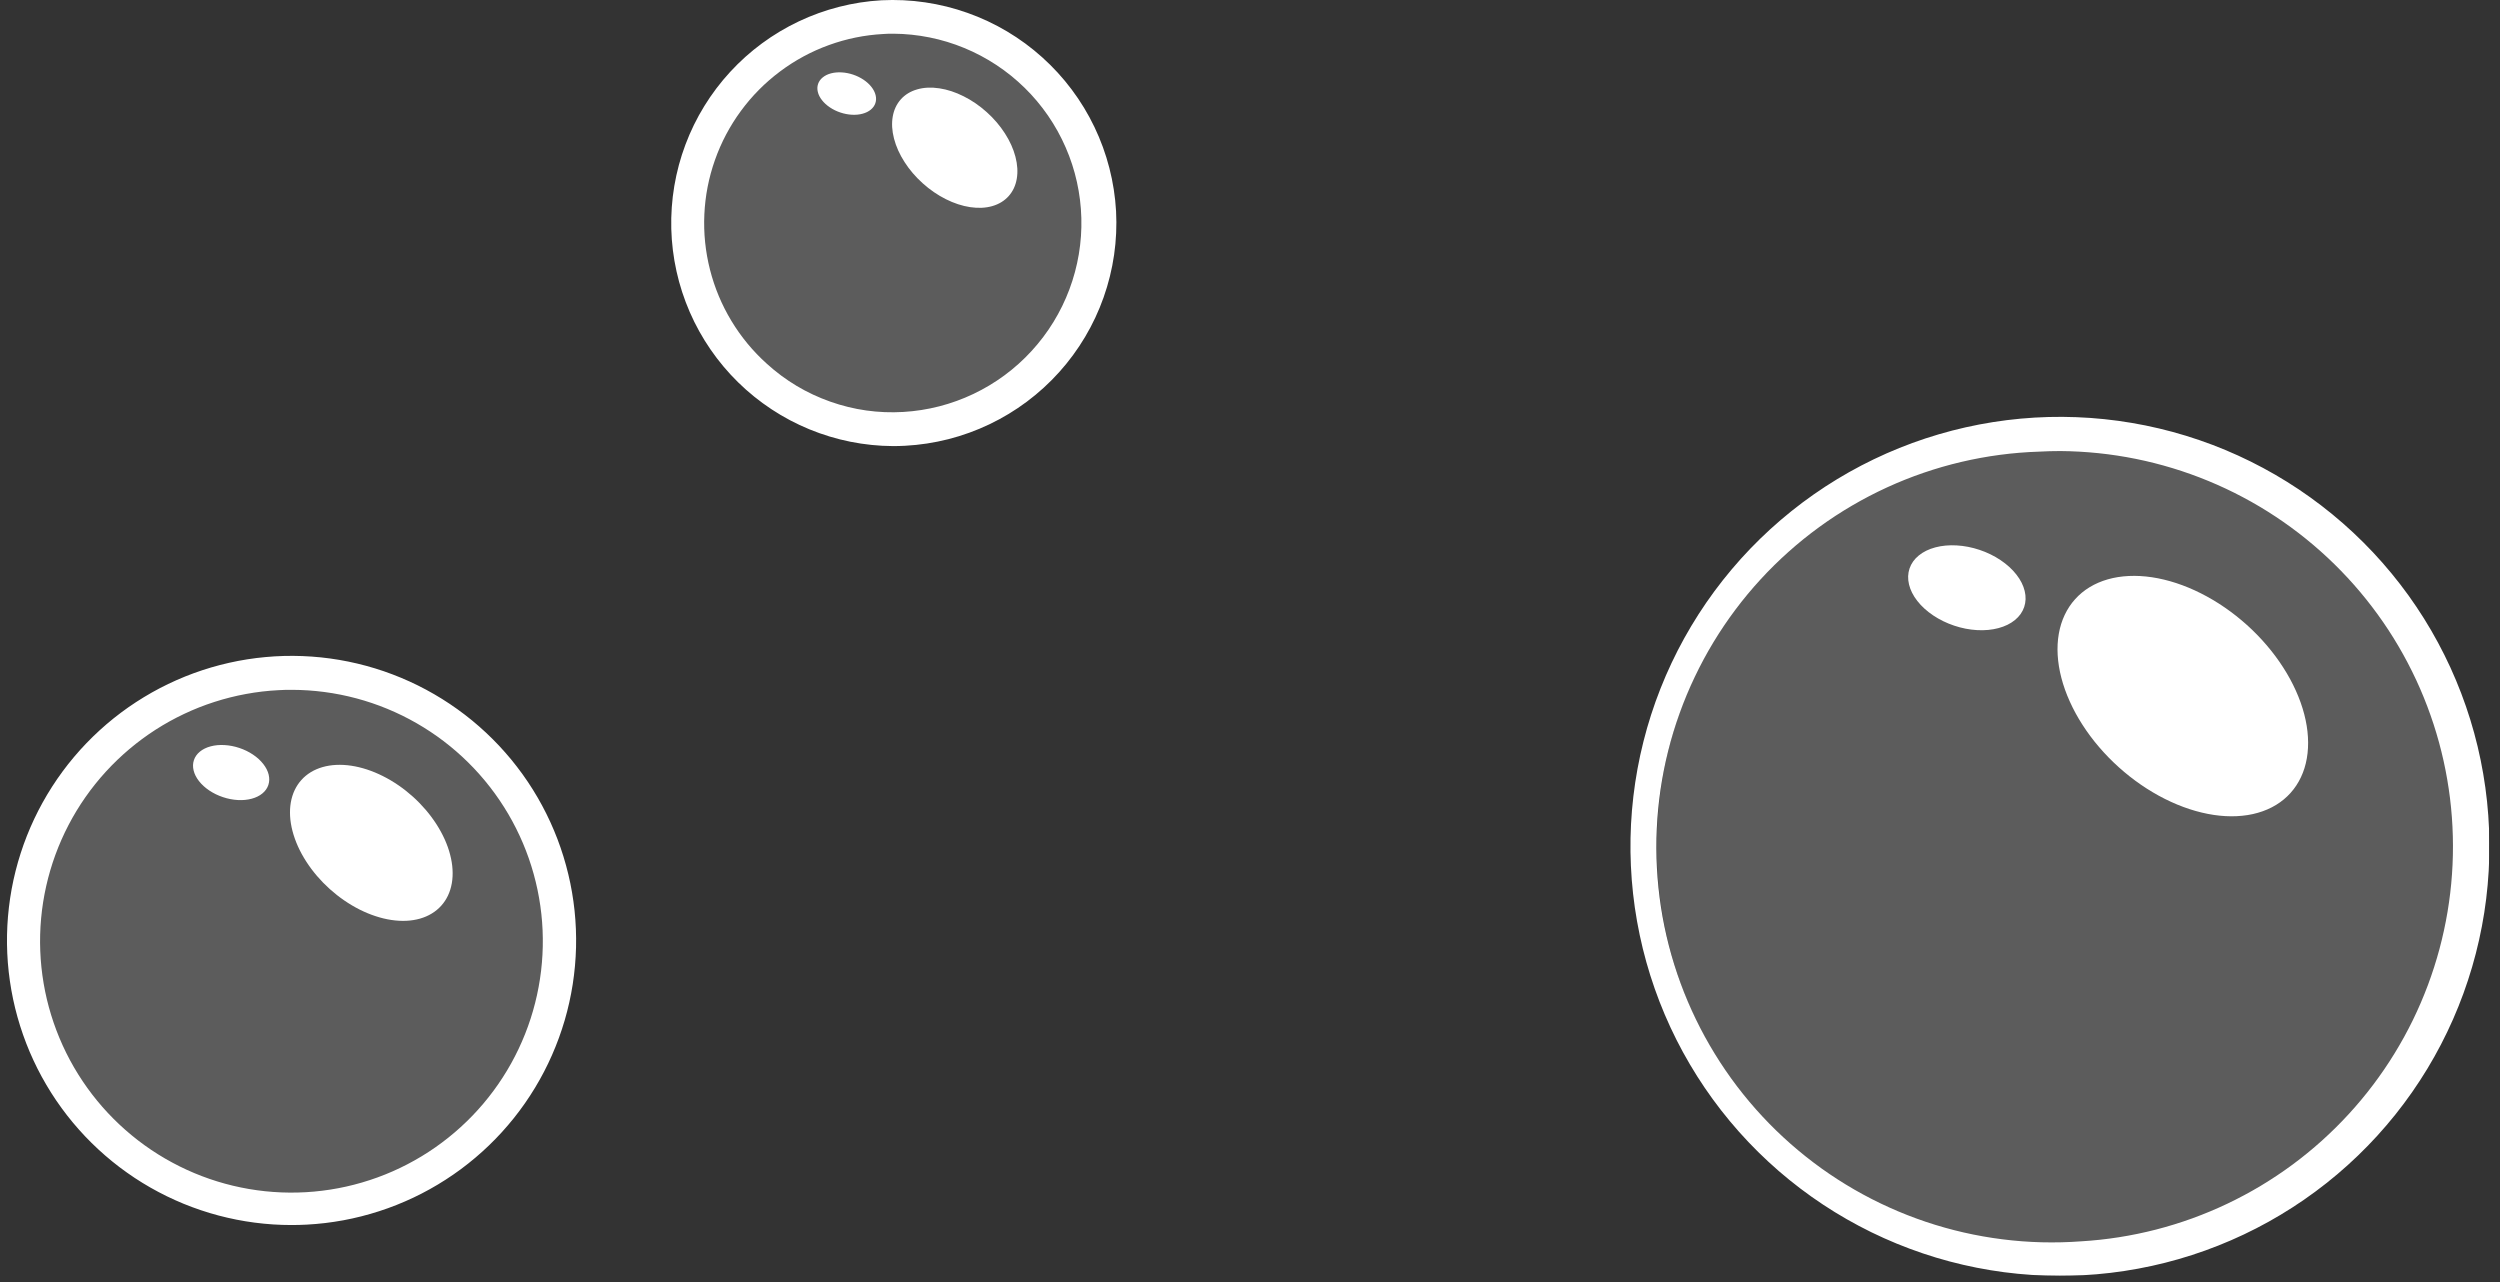 <svg width="154" height="79" viewBox="0 0 154 79" fill="none" xmlns="http://www.w3.org/2000/svg">
<rect x="0" y="0" width="154" height="79" fill="#333333" stroke="none"/>
<g id="3bolhasA" clip-path="url(#clip0_105_6517)">
<g id="Clip path group">
<mask id="mask0_105_6517" style="mask-type:luminance" maskUnits="userSpaceOnUse" x="-99" y="-378" width="1441" height="819">
<g id="clip0_103_8241">
<path id="rect532" d="M1341.63 -377.341H-98.366V440.159H1341.63V-377.341Z" fill="white"/>
</g>
</mask>
<g mask="url(#mask0_105_6517)">
<g id="g528">
<g id="Mask group">
<mask id="mask1_105_6517" style="mask-type:luminance" maskUnits="userSpaceOnUse" x="-99" y="-61" width="456" height="494">
<g id="Group">
<g id="Mask group_2">
<mask id="mask2_105_6517" style="mask-type:luminance" maskUnits="userSpaceOnUse" x="-99" y="-378" width="1441" height="811">
<g id="Group_2">
<path id="path263" fill-rule="evenodd" clip-rule="evenodd" d="M-98.366 -377.341H1341.63V432.659H-98.366V-377.341Z" fill="white"/>
</g>
</mask>
<g mask="url(#mask2_105_6517)">
<g id="g264">
<path id="path264" fill-rule="evenodd" clip-rule="evenodd" d="M-98.606 -60.982H356.487V432.899H-98.606V-60.982Z" fill="white"/>
</g>
</g>
</g>
</g>
</mask>
<g mask="url(#mask1_105_6517)">
<g id="g266">
<path id="path265" d="M55.01 27.479C54.126 27.474 53.25 27.385 52.384 27.211C51.517 27.037 50.675 26.781 49.857 26.445C49.04 26.108 48.262 25.697 47.524 25.21C46.786 24.723 46.101 24.17 45.47 23.552C44.839 22.933 44.272 22.259 43.771 21.531C43.27 20.803 42.842 20.034 42.489 19.223C42.137 18.412 41.864 17.576 41.673 16.712C41.482 15.849 41.374 14.976 41.351 14.092C41.329 13.208 41.391 12.33 41.537 11.459C41.684 10.587 41.912 9.737 42.223 8.909C42.533 8.081 42.92 7.291 43.383 6.538C43.846 5.785 44.377 5.083 44.976 4.432C45.574 3.782 46.229 3.194 46.941 2.67C47.653 2.146 48.409 1.695 49.208 1.316C50.007 0.938 50.834 0.639 51.691 0.421C52.548 0.202 53.417 0.067 54.3 0.017C55.2 -0.028 56.096 0.014 56.988 0.145C57.88 0.276 58.751 0.492 59.6 0.794C60.45 1.095 61.262 1.476 62.037 1.937C62.811 2.398 63.534 2.93 64.204 3.533C64.875 4.136 65.48 4.798 66.02 5.52C66.561 6.241 67.026 7.008 67.416 7.821C67.806 8.634 68.113 9.477 68.337 10.35C68.562 11.223 68.699 12.11 68.75 13.01C68.797 13.911 68.757 14.808 68.628 15.701C68.499 16.593 68.284 17.465 67.983 18.316C67.683 19.166 67.302 19.979 66.841 20.755C66.38 21.531 65.848 22.254 65.245 22.925C64.642 23.595 63.979 24.201 63.257 24.741C62.534 25.281 61.766 25.746 60.952 26.135C60.138 26.524 59.294 26.83 58.42 27.053C57.546 27.275 56.658 27.411 55.757 27.459C55.507 27.473 55.258 27.479 55.01 27.479ZM55.035 2.076C54.827 2.076 54.618 2.076 54.41 2.095C53.259 2.157 52.142 2.384 51.059 2.777C49.976 3.17 48.973 3.712 48.05 4.403C47.127 5.093 46.325 5.903 45.642 6.831C44.959 7.76 44.426 8.768 44.042 9.854C43.658 10.941 43.44 12.06 43.388 13.211C43.336 14.363 43.452 15.497 43.736 16.614C44.02 17.731 44.46 18.782 45.056 19.769C45.652 20.755 46.379 21.634 47.235 22.405C48.38 23.446 49.682 24.224 51.141 24.74C52.6 25.255 54.102 25.467 55.647 25.376C56.395 25.332 57.132 25.216 57.858 25.03C58.584 24.843 59.285 24.589 59.962 24.267C60.638 23.946 61.278 23.562 61.881 23.117C62.484 22.672 63.039 22.173 63.545 21.621C64.052 21.069 64.501 20.474 64.893 19.835C65.285 19.196 65.613 18.526 65.875 17.824C66.138 17.122 66.331 16.402 66.455 15.662C66.579 14.923 66.631 14.179 66.611 13.43C66.591 12.681 66.5 11.941 66.338 11.209C66.176 10.477 65.945 9.768 65.645 9.081C65.346 8.394 64.984 7.742 64.559 7.124C64.134 6.507 63.655 5.936 63.119 5.411C62.584 4.887 62.004 4.418 61.379 4.005C60.754 3.592 60.094 3.243 59.402 2.957C58.709 2.671 57.995 2.454 57.261 2.306C56.526 2.158 55.784 2.081 55.035 2.076Z" fill="white"/>
<path id="path266" d="M67.451 13.739C67.451 14.555 67.371 15.362 67.212 16.162C67.053 16.962 66.817 17.739 66.505 18.493C66.193 19.246 65.81 19.962 65.357 20.641C64.904 21.319 64.389 21.946 63.812 22.523C63.236 23.1 62.608 23.615 61.93 24.068C61.252 24.521 60.536 24.904 59.782 25.216C59.029 25.528 58.252 25.764 57.452 25.923C56.652 26.082 55.844 26.162 55.029 26.162C54.213 26.162 53.405 26.082 52.605 25.923C51.805 25.764 51.028 25.528 50.275 25.216C49.521 24.904 48.805 24.521 48.127 24.068C47.449 23.615 46.822 23.1 46.245 22.523C45.668 21.946 45.153 21.319 44.7 20.641C44.247 19.962 43.864 19.246 43.552 18.493C43.24 17.739 43.004 16.962 42.845 16.162C42.686 15.362 42.607 14.555 42.607 13.739C42.607 12.923 42.686 12.115 42.845 11.315C43.004 10.515 43.24 9.739 43.552 8.985C43.864 8.231 44.247 7.515 44.7 6.837C45.153 6.159 45.668 5.532 46.245 4.955C46.822 4.378 47.449 3.863 48.127 3.41C48.805 2.957 49.521 2.574 50.275 2.262C51.028 1.95 51.805 1.714 52.605 1.555C53.405 1.396 54.213 1.316 55.029 1.316C55.844 1.316 56.652 1.396 57.452 1.555C58.252 1.714 59.029 1.95 59.782 2.262C60.536 2.574 61.252 2.957 61.93 3.41C62.608 3.863 63.236 4.378 63.812 4.955C64.389 5.532 64.904 6.159 65.357 6.837C65.81 7.515 66.193 8.231 66.505 8.985C66.817 9.739 67.053 10.515 67.212 11.315C67.371 12.115 67.451 12.923 67.451 13.739Z" fill="white" fill-opacity="0.2"/>
</g>
</g>
</g>
<g id="Mask group_3">
<mask id="mask3_105_6517" style="mask-type:luminance" maskUnits="userSpaceOnUse" x="-99" y="-61" width="456" height="494">
<g id="Group_3">
<g id="Mask group_4">
<mask id="mask4_105_6517" style="mask-type:luminance" maskUnits="userSpaceOnUse" x="-99" y="-378" width="1441" height="811">
<g id="Group_4">
<path id="path267" fill-rule="evenodd" clip-rule="evenodd" d="M-98.366 -377.341H1341.63V432.659H-98.366V-377.341Z" fill="white"/>
</g>
</mask>
<g mask="url(#mask4_105_6517)">
<g id="g268">
<path id="path268" fill-rule="evenodd" clip-rule="evenodd" d="M-98.606 -60.982H356.487V432.899H-98.606V-60.982Z" fill="white"/>
</g>
</g>
</g>
</g>
</mask>
<g mask="url(#mask3_105_6517)">
<g id="g269">
<path id="path269" d="M60.783 6.908C61.223 7.303 61.596 7.739 61.903 8.216C62.209 8.693 62.426 9.174 62.552 9.659C62.678 10.145 62.705 10.598 62.632 11.018C62.559 11.438 62.391 11.793 62.13 12.084C61.868 12.374 61.533 12.578 61.123 12.696C60.713 12.813 60.26 12.834 59.764 12.76C59.268 12.686 58.767 12.522 58.26 12.267C57.754 12.013 57.281 11.688 56.841 11.292C56.401 10.897 56.027 10.461 55.721 9.984C55.414 9.507 55.198 9.026 55.072 8.541C54.946 8.055 54.919 7.603 54.992 7.183C55.065 6.763 55.233 6.407 55.494 6.116C55.755 5.826 56.091 5.622 56.501 5.505C56.911 5.387 57.364 5.366 57.86 5.44C58.356 5.514 58.857 5.678 59.363 5.933C59.87 6.187 60.343 6.512 60.783 6.908Z" fill="white"/>
</g>
</g>
</g>
<g id="Mask group_5">
<mask id="mask5_105_6517" style="mask-type:luminance" maskUnits="userSpaceOnUse" x="-99" y="-61" width="456" height="494">
<g id="Group_5">
<g id="Mask group_6">
<mask id="mask6_105_6517" style="mask-type:luminance" maskUnits="userSpaceOnUse" x="-99" y="-378" width="1441" height="811">
<g id="Group_6">
<path id="path270" fill-rule="evenodd" clip-rule="evenodd" d="M-98.366 -377.341H1341.63V432.659H-98.366V-377.341Z" fill="white"/>
</g>
</mask>
<g mask="url(#mask6_105_6517)">
<g id="g271">
<path id="path271" fill-rule="evenodd" clip-rule="evenodd" d="M-98.606 -60.982H356.487V432.899H-98.606V-60.982Z" fill="white"/>
</g>
</g>
</g>
</g>
</mask>
<g mask="url(#mask5_105_6517)">
<g id="g272">
<path id="path272" d="M52.549 4.596C52.783 4.675 52.998 4.78 53.194 4.911C53.391 5.043 53.553 5.191 53.682 5.356C53.811 5.521 53.896 5.69 53.938 5.863C53.98 6.036 53.975 6.199 53.923 6.354C53.871 6.509 53.777 6.643 53.639 6.756C53.502 6.869 53.332 6.952 53.13 7.006C52.928 7.06 52.709 7.081 52.473 7.068C52.236 7.054 52.001 7.009 51.767 6.93C51.533 6.852 51.318 6.747 51.122 6.615C50.925 6.484 50.762 6.335 50.634 6.17C50.505 6.006 50.419 5.837 50.378 5.664C50.336 5.491 50.341 5.327 50.393 5.172C50.445 5.018 50.539 4.884 50.677 4.771C50.814 4.658 50.984 4.574 51.186 4.52C51.388 4.466 51.607 4.446 51.843 4.459C52.079 4.472 52.315 4.518 52.549 4.596Z" fill="white"/>
</g>
</g>
</g>
<g id="Mask group_7">
<mask id="mask7_105_6517" style="mask-type:luminance" maskUnits="userSpaceOnUse" x="-99" y="-61" width="456" height="494">
<g id="Group_7">
<g id="Mask group_8">
<mask id="mask8_105_6517" style="mask-type:luminance" maskUnits="userSpaceOnUse" x="-99" y="-378" width="1441" height="811">
<g id="Group_8">
<path id="path273" fill-rule="evenodd" clip-rule="evenodd" d="M-98.366 -377.341H1341.63V432.659H-98.366V-377.341Z" fill="white"/>
</g>
</mask>
<g mask="url(#mask8_105_6517)">
<g id="g274">
<path id="path274" fill-rule="evenodd" clip-rule="evenodd" d="M-98.606 -60.982H356.487V432.899H-98.606V-60.982Z" fill="white"/>
</g>
</g>
</g>
</g>
</mask>
<g mask="url(#mask7_105_6517)">
<g id="g276">
<path id="path275" d="M126.883 78.592C126.311 78.592 125.739 78.573 125.168 78.536C124.596 78.499 124.027 78.443 123.459 78.369C122.892 78.294 122.327 78.202 121.766 78.091C121.204 77.98 120.647 77.851 120.093 77.704C119.54 77.557 118.992 77.392 118.45 77.209C117.907 77.026 117.371 76.826 116.842 76.609C116.312 76.391 115.79 76.157 115.276 75.906C114.761 75.654 114.256 75.386 113.759 75.102C113.262 74.818 112.775 74.518 112.297 74.202C111.82 73.886 111.353 73.555 110.897 73.209C110.441 72.863 109.997 72.503 109.564 72.128C109.132 71.753 108.712 71.364 108.304 70.962C107.897 70.56 107.503 70.145 107.122 69.717C106.742 69.289 106.376 68.849 106.024 68.398C105.672 67.946 105.335 67.484 105.013 67.01C104.692 66.537 104.385 66.054 104.095 65.56C103.804 65.067 103.53 64.565 103.272 64.054C103.014 63.543 102.773 63.024 102.549 62.497C102.325 61.97 102.118 61.437 101.929 60.897C101.739 60.356 101.567 59.811 101.413 59.259C101.259 58.708 101.123 58.152 101.005 57.592C100.887 57.032 100.787 56.468 100.705 55.902C100.624 55.335 100.561 54.766 100.516 54.196C100.472 53.625 100.446 53.053 100.438 52.481C100.431 51.908 100.442 51.336 100.471 50.765C100.501 50.193 100.549 49.623 100.616 49.054C100.683 48.486 100.767 47.92 100.871 47.357C100.974 46.794 101.096 46.235 101.236 45.679C101.375 45.124 101.533 44.574 101.708 44.029C101.884 43.484 102.076 42.945 102.287 42.413C102.497 41.881 102.724 41.356 102.969 40.838C103.213 40.32 103.474 39.811 103.752 39.31C104.029 38.81 104.323 38.318 104.632 37.837C104.941 37.355 105.266 36.884 105.606 36.423C105.946 35.963 106.301 35.514 106.67 35.076C107.039 34.638 107.422 34.213 107.818 33.8C108.215 33.388 108.625 32.988 109.047 32.602C109.47 32.216 109.905 31.844 110.352 31.486C110.798 31.128 111.256 30.785 111.725 30.457C112.194 30.129 112.674 29.816 113.163 29.519C113.652 29.222 114.151 28.941 114.658 28.676C115.166 28.412 115.682 28.164 116.205 27.932C116.729 27.701 117.26 27.487 117.797 27.29C118.335 27.094 118.878 26.914 119.427 26.753C119.976 26.591 120.53 26.448 121.089 26.322C121.647 26.197 122.209 26.089 122.775 26C123.34 25.911 123.908 25.841 124.478 25.788C125.048 25.736 125.619 25.702 126.192 25.687C126.764 25.672 127.336 25.676 127.908 25.698C128.48 25.72 129.051 25.76 129.62 25.819C130.19 25.878 130.757 25.956 131.321 26.052C131.885 26.147 132.446 26.261 133.003 26.394C133.56 26.526 134.112 26.676 134.659 26.844C135.207 27.012 135.748 27.198 136.283 27.401C136.818 27.604 137.346 27.825 137.867 28.062C138.388 28.3 138.9 28.554 139.405 28.825C139.909 29.095 140.404 29.382 140.89 29.685C141.376 29.988 141.851 30.306 142.316 30.64C142.781 30.974 143.235 31.323 143.678 31.686C144.12 32.049 144.55 32.426 144.968 32.817C145.386 33.209 145.791 33.613 146.183 34.03C146.575 34.448 146.952 34.877 147.316 35.319C147.68 35.761 148.029 36.215 148.364 36.679C148.698 37.144 149.017 37.619 149.321 38.104C149.624 38.59 149.912 39.084 150.183 39.588C150.455 40.092 150.709 40.605 150.948 41.125C151.186 41.646 151.407 42.174 151.611 42.709C151.815 43.243 152.001 43.784 152.17 44.331C152.339 44.878 152.49 45.43 152.623 45.987C152.756 46.544 152.871 47.105 152.967 47.669C153.064 48.233 153.142 48.8 153.202 49.369C153.262 49.939 153.303 50.509 153.326 51.081C153.349 51.653 153.353 52.225 153.339 52.798C153.324 53.37 153.292 53.941 153.24 54.511C153.189 55.082 153.119 55.65 153.031 56.215C152.942 56.781 152.836 57.343 152.711 57.902C152.586 58.46 152.444 59.015 152.283 59.564C152.122 60.113 151.944 60.657 151.748 61.195C151.552 61.733 151.338 62.264 151.108 62.788C150.877 63.312 150.63 63.828 150.366 64.336C150.102 64.844 149.822 65.343 149.526 65.832C149.229 66.322 148.917 66.802 148.59 67.271C148.262 67.741 147.92 68.199 147.563 68.647C147.205 69.094 146.834 69.529 146.448 69.953C146.063 70.376 145.664 70.786 145.252 71.183C144.84 71.581 144.415 71.964 143.978 72.334C143.541 72.704 143.093 73.059 142.632 73.399C142.172 73.74 141.702 74.065 141.22 74.375C140.739 74.686 140.248 74.98 139.748 75.258C139.248 75.536 138.739 75.798 138.222 76.043C137.705 76.288 137.18 76.516 136.648 76.727C136.116 76.939 135.577 77.132 135.033 77.308C134.488 77.485 133.938 77.643 133.383 77.783C132.828 77.924 132.269 78.046 131.706 78.15C131.143 78.254 130.578 78.34 130.009 78.408C129.441 78.475 128.871 78.524 128.299 78.555C127.826 78.58 127.352 78.592 126.883 78.592ZM126.912 27.785C126.479 27.785 126.044 27.797 125.607 27.821C124.799 27.847 123.994 27.913 123.193 28.019C122.391 28.125 121.597 28.271 120.81 28.456C120.023 28.642 119.247 28.865 118.483 29.128C117.718 29.39 116.968 29.69 116.234 30.027C115.499 30.365 114.783 30.737 114.085 31.146C113.387 31.554 112.712 31.996 112.058 32.472C111.404 32.948 110.776 33.455 110.173 33.993C109.569 34.532 108.994 35.098 108.448 35.694C107.901 36.29 107.385 36.911 106.9 37.558C106.415 38.205 105.964 38.874 105.545 39.566C105.127 40.258 104.744 40.969 104.397 41.699C104.049 42.429 103.739 43.174 103.466 43.935C103.192 44.696 102.957 45.468 102.761 46.253C102.565 47.037 102.408 47.829 102.29 48.629C102.173 49.429 102.095 50.233 102.058 51.04C102.02 51.848 102.023 52.655 102.066 53.463C102.109 54.27 102.192 55.073 102.314 55.872C102.437 56.671 102.599 57.462 102.801 58.245C103.003 59.028 103.243 59.799 103.521 60.558C103.799 61.317 104.115 62.061 104.467 62.788C104.819 63.516 105.207 64.224 105.63 64.913C106.053 65.602 106.509 66.269 106.998 66.913C107.487 67.556 108.007 68.174 108.558 68.766C109.109 69.358 109.687 69.921 110.294 70.455C110.901 70.989 111.533 71.492 112.189 71.964C112.846 72.435 113.525 72.872 114.225 73.276C114.926 73.68 115.644 74.048 116.381 74.38C117.118 74.713 117.87 75.007 118.636 75.265C119.403 75.522 120.18 75.741 120.968 75.921C121.756 76.101 122.552 76.241 123.354 76.342C124.156 76.443 124.961 76.504 125.769 76.525C126.577 76.545 127.384 76.526 128.191 76.466C128.97 76.42 129.746 76.336 130.517 76.215C131.289 76.094 132.053 75.936 132.809 75.742C133.565 75.547 134.311 75.317 135.045 75.051C135.779 74.784 136.499 74.484 137.204 74.148C137.909 73.813 138.597 73.444 139.267 73.043C139.936 72.641 140.585 72.209 141.214 71.745C141.842 71.281 142.446 70.788 143.027 70.266C143.608 69.743 144.162 69.195 144.69 68.619C145.218 68.044 145.717 67.445 146.188 66.821C146.658 66.198 147.098 65.553 147.506 64.887C147.914 64.222 148.29 63.538 148.633 62.836C148.975 62.135 149.283 61.418 149.557 60.686C149.831 59.955 150.069 59.212 150.271 58.458C150.473 57.704 150.639 56.941 150.768 56.171C150.897 55.401 150.989 54.626 151.043 53.847C151.098 53.068 151.115 52.288 151.094 51.507C151.074 50.727 151.016 49.949 150.921 49.174C150.825 48.398 150.693 47.63 150.524 46.867C150.355 46.105 150.149 45.352 149.908 44.61C149.666 43.867 149.389 43.138 149.078 42.422C148.766 41.706 148.42 41.006 148.041 40.323C147.662 39.64 147.252 38.977 146.809 38.334C146.366 37.691 145.893 37.07 145.391 36.472C144.888 35.874 144.358 35.302 143.801 34.755C143.243 34.208 142.661 33.689 142.054 33.199C141.446 32.708 140.817 32.247 140.165 31.817C139.513 31.386 138.843 30.988 138.153 30.623C137.463 30.257 136.757 29.925 136.035 29.627C135.313 29.329 134.578 29.066 133.831 28.839C133.084 28.612 132.328 28.421 131.562 28.266C130.797 28.112 130.026 27.994 129.249 27.914C128.472 27.834 127.693 27.791 126.912 27.785Z" fill="white"/>
<path id="path276" d="M151.744 52.152C151.744 52.966 151.704 53.778 151.625 54.587C151.545 55.397 151.426 56.201 151.267 56.999C151.108 57.798 150.911 58.586 150.674 59.365C150.438 60.144 150.164 60.909 149.853 61.661C149.542 62.413 149.194 63.147 148.81 63.865C148.427 64.583 148.009 65.28 147.557 65.956C147.105 66.633 146.621 67.286 146.104 67.915C145.588 68.544 145.042 69.146 144.467 69.722C143.892 70.297 143.289 70.843 142.66 71.359C142.031 71.876 141.379 72.36 140.702 72.812C140.025 73.264 139.328 73.682 138.611 74.065C137.893 74.449 137.158 74.797 136.406 75.108C135.654 75.419 134.889 75.693 134.111 75.929C133.332 76.166 132.543 76.363 131.745 76.522C130.947 76.681 130.143 76.8 129.334 76.88C128.524 76.96 127.712 76.999 126.898 76.999C126.084 76.999 125.273 76.96 124.463 76.88C123.653 76.8 122.849 76.681 122.051 76.522C121.253 76.363 120.464 76.166 119.686 75.93C118.907 75.693 118.142 75.419 117.39 75.108C116.638 74.797 115.903 74.449 115.186 74.065C114.468 73.682 113.771 73.264 113.094 72.812C112.418 72.36 111.765 71.876 111.136 71.359C110.507 70.843 109.905 70.297 109.329 69.722C108.754 69.146 108.208 68.544 107.692 67.915C107.175 67.286 106.691 66.633 106.239 65.956C105.787 65.28 105.369 64.583 104.986 63.865C104.602 63.147 104.255 62.413 103.943 61.661C103.632 60.909 103.358 60.144 103.122 59.365C102.886 58.586 102.688 57.798 102.529 56.999C102.371 56.201 102.251 55.397 102.172 54.587C102.092 53.778 102.052 52.966 102.052 52.152C102.052 51.338 102.092 50.526 102.172 49.716C102.251 48.907 102.371 48.103 102.529 47.304C102.688 46.506 102.885 45.718 103.122 44.939C103.358 44.16 103.632 43.395 103.943 42.643C104.255 41.891 104.602 41.157 104.986 40.439C105.369 39.721 105.787 39.024 106.239 38.347C106.691 37.671 107.175 37.018 107.692 36.389C108.208 35.76 108.754 35.158 109.329 34.582C109.905 34.007 110.507 33.461 111.136 32.945C111.765 32.428 112.418 31.944 113.094 31.492C113.771 31.04 114.468 30.622 115.186 30.238C115.903 29.855 116.638 29.507 117.39 29.196C118.142 28.884 118.907 28.611 119.686 28.374C120.464 28.138 121.253 27.941 122.051 27.782C122.849 27.623 123.653 27.504 124.463 27.424C125.273 27.344 126.084 27.305 126.898 27.305C127.712 27.305 128.524 27.344 129.334 27.424C130.143 27.504 130.947 27.623 131.745 27.782C132.543 27.941 133.332 28.138 134.111 28.374C134.889 28.611 135.654 28.884 136.406 29.196C137.158 29.507 137.893 29.855 138.611 30.238C139.328 30.622 140.025 31.04 140.702 31.492C141.379 31.944 142.031 32.428 142.66 32.945C143.289 33.461 143.892 34.007 144.467 34.582C145.042 35.158 145.588 35.76 146.104 36.389C146.621 37.018 147.105 37.671 147.557 38.347C148.009 39.024 148.427 39.721 148.81 40.439C149.194 41.157 149.542 41.891 149.853 42.643C150.164 43.395 150.438 44.16 150.674 44.939C150.911 45.718 151.108 46.506 151.267 47.304C151.426 48.103 151.545 48.907 151.625 49.717C151.704 50.526 151.744 51.338 151.744 52.152Z" fill="white" fill-opacity="0.2"/>
</g>
</g>
</g>
<g id="Mask group_9">
<mask id="mask9_105_6517" style="mask-type:luminance" maskUnits="userSpaceOnUse" x="-99" y="-61" width="456" height="494">
<g id="Group_9">
<g id="Mask group_10">
<mask id="mask10_105_6517" style="mask-type:luminance" maskUnits="userSpaceOnUse" x="-99" y="-378" width="1441" height="811">
<g id="Group_10">
<path id="path277" fill-rule="evenodd" clip-rule="evenodd" d="M-98.366 -377.341H1341.63V432.659H-98.366V-377.341Z" fill="white"/>
</g>
</mask>
<g mask="url(#mask10_105_6517)">
<g id="g278">
<path id="path278" fill-rule="evenodd" clip-rule="evenodd" d="M-98.606 -60.982H356.487V432.899H-98.606V-60.982Z" fill="white"/>
</g>
</g>
</g>
</g>
</mask>
<g mask="url(#mask9_105_6517)">
<g id="g279">
<path id="path279" d="M138.404 38.493C138.84 38.885 139.246 39.301 139.623 39.742C140 40.182 140.34 40.639 140.643 41.111C140.947 41.583 141.208 42.062 141.426 42.548C141.645 43.033 141.817 43.517 141.942 43.997C142.067 44.478 142.143 44.947 142.169 45.404C142.196 45.861 142.173 46.297 142.101 46.713C142.029 47.129 141.908 47.517 141.739 47.875C141.57 48.234 141.356 48.558 141.097 48.846C140.839 49.134 140.54 49.38 140.201 49.586C139.862 49.792 139.489 49.953 139.083 50.069C138.678 50.186 138.246 50.254 137.789 50.276C137.331 50.298 136.857 50.272 136.366 50.199C135.875 50.125 135.376 50.005 134.87 49.84C134.364 49.674 133.86 49.465 133.358 49.213C132.857 48.961 132.367 48.671 131.889 48.343C131.411 48.015 130.955 47.655 130.519 47.263C130.083 46.872 129.677 46.455 129.3 46.015C128.923 45.575 128.583 45.118 128.28 44.646C127.976 44.174 127.715 43.695 127.497 43.209C127.278 42.724 127.106 42.24 126.981 41.76C126.856 41.279 126.78 40.81 126.753 40.353C126.727 39.896 126.749 39.46 126.822 39.044C126.894 38.628 127.015 38.24 127.184 37.881C127.353 37.523 127.567 37.199 127.826 36.911C128.085 36.623 128.383 36.376 128.722 36.17C129.061 35.965 129.434 35.804 129.839 35.687C130.245 35.571 130.677 35.503 131.134 35.481C131.592 35.459 132.066 35.485 132.557 35.558C133.048 35.632 133.547 35.752 134.053 35.917C134.559 36.083 135.063 36.292 135.565 36.544C136.066 36.796 136.556 37.085 137.034 37.414C137.512 37.742 137.968 38.102 138.404 38.493Z" fill="white"/>
</g>
</g>
</g>
<g id="Mask group_11">
<mask id="mask11_105_6517" style="mask-type:luminance" maskUnits="userSpaceOnUse" x="-99" y="-61" width="456" height="494">
<g id="Group_11">
<g id="Mask group_12">
<mask id="mask12_105_6517" style="mask-type:luminance" maskUnits="userSpaceOnUse" x="-99" y="-378" width="1441" height="811">
<g id="Group_12">
<path id="path280" fill-rule="evenodd" clip-rule="evenodd" d="M-98.366 -377.341H1341.63V432.659H-98.366V-377.341Z" fill="white"/>
</g>
</mask>
<g mask="url(#mask12_105_6517)">
<g id="g281">
<path id="path281" fill-rule="evenodd" clip-rule="evenodd" d="M-98.606 -60.982H356.487V432.899H-98.606V-60.982Z" fill="white"/>
</g>
</g>
</g>
</g>
</mask>
<g mask="url(#mask11_105_6517)">
<g id="g282">
<path id="path282" d="M121.94 33.872C122.408 34.029 122.839 34.239 123.232 34.502C123.625 34.766 123.951 35.062 124.209 35.392C124.467 35.722 124.637 36.059 124.721 36.405C124.804 36.751 124.794 37.079 124.691 37.388C124.587 37.698 124.398 37.966 124.123 38.192C123.848 38.418 123.508 38.585 123.104 38.692C122.699 38.8 122.261 38.841 121.788 38.815C121.316 38.788 120.846 38.697 120.377 38.54C119.909 38.383 119.478 38.173 119.085 37.91C118.692 37.646 118.366 37.35 118.108 37.02C117.85 36.69 117.68 36.353 117.596 36.007C117.513 35.661 117.523 35.333 117.626 35.023C117.73 34.714 117.919 34.446 118.194 34.22C118.469 33.994 118.809 33.827 119.213 33.719C119.618 33.611 120.056 33.571 120.529 33.597C121.001 33.624 121.471 33.715 121.94 33.872Z" fill="white"/>
</g>
</g>
</g>
<g id="Mask group_13">
<mask id="mask13_105_6517" style="mask-type:luminance" maskUnits="userSpaceOnUse" x="-99" y="-61" width="456" height="494">
<g id="Group_13">
<g id="Mask group_14">
<mask id="mask14_105_6517" style="mask-type:luminance" maskUnits="userSpaceOnUse" x="-99" y="-378" width="1441" height="811">
<g id="Group_14">
<path id="path283" fill-rule="evenodd" clip-rule="evenodd" d="M-98.366 -377.341H1341.63V432.659H-98.366V-377.341Z" fill="white"/>
</g>
</mask>
<g mask="url(#mask14_105_6517)">
<g id="g284">
<path id="path284" fill-rule="evenodd" clip-rule="evenodd" d="M-98.606 -60.982H356.487V432.899H-98.606V-60.982Z" fill="white"/>
</g>
</g>
</g>
</g>
</mask>
<g mask="url(#mask13_105_6517)">
<g id="g286">
<path id="path285" d="M17.956 75.462C17.577 75.462 17.198 75.45 16.819 75.425C16.441 75.4 16.064 75.363 15.687 75.314C15.311 75.265 14.937 75.204 14.565 75.13C14.193 75.057 13.824 74.971 13.457 74.874C13.09 74.777 12.727 74.667 12.368 74.546C12.009 74.425 11.653 74.293 11.302 74.149C10.951 74.005 10.606 73.849 10.265 73.683C9.924 73.516 9.589 73.339 9.26 73.151C8.93 72.963 8.608 72.764 8.291 72.555C7.975 72.345 7.665 72.126 7.363 71.897C7.061 71.668 6.767 71.429 6.48 71.18C6.193 70.932 5.915 70.674 5.645 70.408C5.375 70.142 5.114 69.867 4.862 69.583C4.61 69.3 4.367 69.008 4.134 68.709C3.901 68.41 3.678 68.104 3.464 67.79C3.251 67.476 3.048 67.156 2.856 66.829C2.663 66.502 2.481 66.17 2.31 65.831C2.14 65.492 1.98 65.149 1.831 64.8C1.683 64.451 1.545 64.097 1.42 63.739C1.294 63.381 1.18 63.02 1.078 62.654C0.976 62.289 0.885 61.921 0.807 61.55C0.729 61.179 0.663 60.805 0.609 60.43C0.555 60.054 0.513 59.678 0.483 59.299C0.454 58.921 0.436 58.543 0.431 58.163C0.426 57.784 0.434 57.405 0.453 57.026C0.473 56.647 0.505 56.269 0.549 55.893C0.593 55.516 0.649 55.141 0.717 54.768C0.786 54.395 0.866 54.024 0.959 53.656C1.051 53.289 1.156 52.924 1.272 52.563C1.388 52.202 1.516 51.845 1.655 51.492C1.795 51.139 1.945 50.791 2.107 50.448C2.269 50.105 2.442 49.768 2.626 49.436C2.81 49.104 3.004 48.779 3.209 48.46C3.414 48.14 3.629 47.828 3.854 47.523C4.079 47.218 4.314 46.92 4.559 46.63C4.803 46.34 5.057 46.058 5.32 45.785C5.583 45.511 5.854 45.247 6.134 44.991C6.414 44.735 6.702 44.488 6.998 44.251C7.294 44.014 7.598 43.787 7.908 43.569C8.219 43.352 8.537 43.145 8.861 42.948C9.185 42.751 9.515 42.565 9.851 42.389C10.188 42.214 10.529 42.049 10.876 41.896C11.223 41.743 11.575 41.601 11.931 41.47C12.287 41.34 12.647 41.221 13.011 41.114C13.375 41.007 13.742 40.912 14.112 40.829C14.482 40.745 14.854 40.674 15.229 40.615C15.604 40.556 15.98 40.509 16.358 40.475C16.735 40.44 17.114 40.417 17.493 40.407C17.872 40.397 18.251 40.4 18.63 40.414C19.009 40.429 19.387 40.455 19.765 40.494C20.142 40.533 20.518 40.585 20.892 40.648C21.265 40.712 21.637 40.787 22.006 40.875C22.375 40.962 22.741 41.062 23.104 41.173C23.466 41.284 23.825 41.407 24.179 41.542C24.534 41.677 24.884 41.822 25.229 41.98C25.574 42.137 25.914 42.305 26.248 42.485C26.582 42.664 26.91 42.854 27.232 43.055C27.554 43.256 27.869 43.466 28.178 43.688C28.486 43.909 28.786 44.139 29.08 44.38C29.373 44.621 29.658 44.871 29.935 45.13C30.212 45.389 30.48 45.657 30.74 45.933C30.999 46.21 31.25 46.495 31.491 46.787C31.732 47.08 31.963 47.381 32.185 47.688C32.407 47.996 32.618 48.311 32.819 48.632C33.021 48.954 33.211 49.282 33.391 49.616C33.571 49.95 33.74 50.289 33.898 50.634C34.056 50.979 34.202 51.328 34.338 51.683C34.473 52.037 34.596 52.396 34.708 52.758C34.82 53.121 34.92 53.486 35.008 53.855C35.097 54.224 35.173 54.596 35.237 54.969C35.301 55.343 35.353 55.719 35.393 56.096C35.432 56.473 35.46 56.851 35.475 57.23C35.49 57.609 35.493 57.989 35.484 58.368C35.474 58.747 35.452 59.126 35.418 59.503C35.384 59.881 35.338 60.257 35.28 60.632C35.221 61.007 35.151 61.379 35.068 61.75C34.986 62.12 34.891 62.487 34.785 62.851C34.678 63.215 34.56 63.575 34.43 63.932C34.3 64.288 34.159 64.64 34.006 64.987C33.854 65.335 33.69 65.677 33.515 66.013C33.34 66.35 33.155 66.68 32.958 67.005C32.762 67.33 32.555 67.647 32.338 67.959C32.121 68.27 31.895 68.573 31.658 68.87C31.421 69.166 31.175 69.455 30.92 69.735C30.665 70.016 30.4 70.288 30.127 70.551C29.854 70.814 29.573 71.068 29.283 71.313C28.994 71.558 28.697 71.794 28.392 72.02C28.087 72.245 27.775 72.461 27.456 72.666C27.138 72.872 26.812 73.067 26.481 73.251C26.15 73.436 25.812 73.609 25.47 73.772C25.127 73.934 24.779 74.085 24.427 74.225C24.074 74.365 23.718 74.494 23.357 74.61C22.996 74.727 22.631 74.832 22.264 74.925C21.896 75.019 21.526 75.1 21.153 75.169C20.78 75.238 20.405 75.295 20.028 75.34C19.652 75.384 19.274 75.417 18.895 75.437C18.581 75.454 18.266 75.462 17.956 75.462ZM17.983 42.494C17.704 42.494 17.425 42.494 17.15 42.515C16.481 42.549 15.816 42.627 15.156 42.749C14.496 42.87 13.847 43.033 13.208 43.239C12.57 43.444 11.947 43.69 11.341 43.977C10.734 44.263 10.149 44.588 9.584 44.95C9.02 45.313 8.481 45.711 7.969 46.143C7.456 46.576 6.973 47.04 6.521 47.535C6.068 48.03 5.65 48.553 5.265 49.102C4.881 49.652 4.533 50.224 4.223 50.819C3.913 51.414 3.643 52.026 3.412 52.656C3.182 53.286 2.993 53.929 2.846 54.583C2.699 55.238 2.594 55.899 2.533 56.567C2.472 57.235 2.454 57.904 2.48 58.575C2.506 59.245 2.575 59.911 2.687 60.572C2.799 61.234 2.954 61.885 3.151 62.526C3.348 63.167 3.586 63.793 3.864 64.404C4.142 65.014 4.459 65.604 4.814 66.173C5.169 66.742 5.559 67.286 5.985 67.805C6.41 68.323 6.868 68.812 7.357 69.271C7.846 69.73 8.363 70.156 8.907 70.548C9.452 70.94 10.019 71.295 10.61 71.613C11.2 71.931 11.809 72.21 12.436 72.449C13.062 72.688 13.702 72.885 14.354 73.041C15.007 73.197 15.667 73.31 16.334 73.38C17.001 73.45 17.67 73.477 18.34 73.46C19.011 73.444 19.678 73.383 20.34 73.28C21.003 73.177 21.657 73.031 22.3 72.842C22.944 72.654 23.573 72.425 24.187 72.155C24.801 71.885 25.395 71.576 25.969 71.229C26.543 70.882 27.092 70.499 27.616 70.08C28.141 69.661 28.635 69.211 29.101 68.728C29.567 68.245 29.999 67.734 30.398 67.195C30.797 66.656 31.16 66.093 31.486 65.507C31.812 64.92 32.099 64.315 32.346 63.692C32.594 63.068 32.8 62.431 32.964 61.781C33.129 61.131 33.251 60.472 33.33 59.806C33.409 59.14 33.445 58.472 33.437 57.801C33.43 57.13 33.379 56.463 33.284 55.798C33.19 55.134 33.052 54.479 32.873 53.833C32.693 53.186 32.473 52.554 32.211 51.937C31.949 51.319 31.648 50.721 31.309 50.142C30.969 49.564 30.594 49.01 30.182 48.48C29.771 47.95 29.327 47.449 28.85 46.977C28.374 46.505 27.868 46.066 27.335 45.659C26.801 45.253 26.243 44.883 25.662 44.549C25.08 44.215 24.479 43.92 23.859 43.664C23.239 43.408 22.605 43.194 21.957 43.02C21.308 42.847 20.652 42.716 19.987 42.628C19.322 42.54 18.654 42.495 17.983 42.494Z" fill="white"/>
<path id="path286" d="M34.09 57.936C34.09 58.464 34.065 58.991 34.013 59.517C33.961 60.042 33.884 60.564 33.781 61.082C33.677 61.6 33.549 62.112 33.396 62.617C33.243 63.123 33.065 63.619 32.863 64.107C32.661 64.595 32.435 65.072 32.186 65.538C31.937 66.004 31.666 66.456 31.373 66.896C31.079 67.335 30.765 67.758 30.43 68.167C30.095 68.575 29.741 68.966 29.367 69.339C28.994 69.713 28.603 70.067 28.195 70.402C27.786 70.737 27.363 71.052 26.923 71.345C26.484 71.638 26.032 71.91 25.566 72.159C25.1 72.408 24.623 72.633 24.135 72.835C23.647 73.037 23.151 73.215 22.645 73.368C22.14 73.522 21.628 73.65 21.11 73.753C20.592 73.856 20.07 73.933 19.545 73.985C19.019 74.037 18.492 74.063 17.964 74.063C17.436 74.063 16.909 74.037 16.384 73.985C15.858 73.933 15.336 73.856 14.818 73.753C14.3 73.65 13.788 73.522 13.283 73.368C12.778 73.215 12.281 73.037 11.793 72.835C11.305 72.633 10.828 72.408 10.362 72.159C9.897 71.91 9.444 71.638 9.005 71.345C8.566 71.052 8.142 70.737 7.734 70.402C7.326 70.067 6.935 69.713 6.561 69.339C6.188 68.966 5.834 68.575 5.499 68.167C5.163 67.758 4.849 67.335 4.556 66.896C4.262 66.456 3.991 66.004 3.742 65.538C3.493 65.072 3.268 64.595 3.066 64.107C2.863 63.619 2.686 63.123 2.532 62.617C2.379 62.112 2.251 61.6 2.148 61.082C2.045 60.564 1.968 60.042 1.916 59.517C1.864 58.991 1.838 58.464 1.838 57.936C1.838 57.408 1.864 56.881 1.916 56.355C1.968 55.83 2.045 55.308 2.148 54.79C2.251 54.272 2.379 53.76 2.532 53.254C2.686 52.749 2.863 52.252 3.066 51.764C3.268 51.276 3.493 50.799 3.742 50.334C3.991 49.868 4.262 49.415 4.556 48.976C4.849 48.537 5.163 48.113 5.499 47.705C5.834 47.297 6.188 46.906 6.561 46.532C6.935 46.159 7.326 45.805 7.734 45.47C8.142 45.134 8.566 44.82 9.005 44.527C9.444 44.233 9.897 43.962 10.362 43.713C10.828 43.464 11.305 43.239 11.793 43.036C12.281 42.834 12.778 42.657 13.283 42.503C13.788 42.35 14.3 42.222 14.818 42.119C15.336 42.016 15.858 41.938 16.384 41.887C16.909 41.835 17.436 41.809 17.964 41.809C18.492 41.809 19.019 41.835 19.545 41.887C20.07 41.938 20.592 42.016 21.11 42.119C21.628 42.222 22.14 42.35 22.645 42.503C23.151 42.657 23.648 42.834 24.135 43.036C24.623 43.239 25.1 43.464 25.566 43.713C26.032 43.962 26.484 44.233 26.923 44.527C27.363 44.82 27.786 45.134 28.195 45.47C28.603 45.805 28.994 46.159 29.367 46.532C29.741 46.906 30.095 47.297 30.43 47.705C30.765 48.113 31.079 48.537 31.373 48.976C31.666 49.415 31.937 49.868 32.186 50.334C32.435 50.799 32.661 51.276 32.863 51.764C33.065 52.252 33.243 52.749 33.396 53.254C33.549 53.76 33.677 54.272 33.781 54.79C33.884 55.308 33.961 55.83 34.013 56.355C34.065 56.881 34.09 57.408 34.09 57.936Z" fill="white" fill-opacity="0.2"/>
</g>
</g>
</g>
<g id="Mask group_15">
<mask id="mask15_105_6517" style="mask-type:luminance" maskUnits="userSpaceOnUse" x="-99" y="-61" width="456" height="494">
<g id="Group_15">
<g id="Mask group_16">
<mask id="mask16_105_6517" style="mask-type:luminance" maskUnits="userSpaceOnUse" x="-99" y="-378" width="1441" height="811">
<g id="Group_16">
<path id="path287" fill-rule="evenodd" clip-rule="evenodd" d="M-98.366 -377.341H1341.63V432.659H-98.366V-377.341Z" fill="white"/>
</g>
</mask>
<g mask="url(#mask16_105_6517)">
<g id="g288">
<path id="path288" fill-rule="evenodd" clip-rule="evenodd" d="M-98.606 -60.982H356.487V432.899H-98.606V-60.982Z" fill="white"/>
</g>
</g>
</g>
</g>
</mask>
<g mask="url(#mask15_105_6517)">
<g id="g289">
<path id="path289" d="M25.432 49.073C25.715 49.328 25.978 49.598 26.223 49.884C26.468 50.17 26.688 50.466 26.885 50.772C27.082 51.079 27.252 51.39 27.394 51.705C27.536 52.02 27.647 52.334 27.728 52.646C27.809 52.958 27.859 53.262 27.876 53.559C27.894 53.855 27.879 54.139 27.832 54.409C27.785 54.679 27.706 54.93 27.597 55.163C27.487 55.396 27.348 55.606 27.18 55.792C27.012 55.979 26.818 56.14 26.598 56.273C26.379 56.407 26.137 56.511 25.873 56.587C25.61 56.662 25.33 56.707 25.033 56.721C24.736 56.735 24.428 56.718 24.109 56.67C23.791 56.623 23.467 56.545 23.139 56.437C22.81 56.33 22.483 56.194 22.157 56.031C21.832 55.867 21.514 55.679 21.204 55.466C20.894 55.253 20.597 55.019 20.314 54.765C20.032 54.511 19.768 54.241 19.523 53.955C19.279 53.669 19.058 53.373 18.861 53.066C18.664 52.76 18.494 52.449 18.352 52.134C18.211 51.818 18.099 51.505 18.018 51.193C17.937 50.881 17.887 50.577 17.87 50.28C17.853 49.983 17.867 49.7 17.914 49.43C17.961 49.16 18.04 48.909 18.149 48.676C18.259 48.443 18.398 48.233 18.566 48.046C18.734 47.859 18.928 47.699 19.148 47.565C19.368 47.432 19.609 47.327 19.873 47.252C20.136 47.177 20.416 47.132 20.713 47.118C21.01 47.104 21.318 47.12 21.637 47.168C21.956 47.216 22.279 47.294 22.608 47.401C22.936 47.509 23.263 47.644 23.589 47.808C23.914 47.971 24.232 48.159 24.542 48.372C24.853 48.585 25.149 48.819 25.432 49.073Z" fill="white"/>
</g>
</g>
</g>
<g id="Mask group_17">
<mask id="mask17_105_6517" style="mask-type:luminance" maskUnits="userSpaceOnUse" x="-99" y="-61" width="456" height="494">
<g id="Group_17">
<g id="Mask group_18">
<mask id="mask18_105_6517" style="mask-type:luminance" maskUnits="userSpaceOnUse" x="-99" y="-378" width="1441" height="811">
<g id="Group_18">
<path id="path290" fill-rule="evenodd" clip-rule="evenodd" d="M-98.366 -377.341H1341.63V432.659H-98.366V-377.341Z" fill="white"/>
</g>
</mask>
<g mask="url(#mask18_105_6517)">
<g id="g291">
<path id="path291" fill-rule="evenodd" clip-rule="evenodd" d="M-98.606 -60.982H356.487V432.899H-98.606V-60.982Z" fill="white"/>
</g>
</g>
</g>
</g>
</mask>
<g mask="url(#mask17_105_6517)">
<g id="g292">
<path id="path292" d="M14.745 46.074C15.049 46.176 15.328 46.312 15.584 46.483C15.839 46.654 16.05 46.847 16.217 47.061C16.385 47.275 16.496 47.494 16.55 47.718C16.604 47.943 16.597 48.155 16.53 48.356C16.463 48.557 16.34 48.731 16.162 48.877C15.983 49.024 15.763 49.132 15.5 49.202C15.238 49.272 14.953 49.299 14.647 49.282C14.34 49.264 14.035 49.205 13.731 49.103C13.427 49.001 13.147 48.865 12.892 48.694C12.637 48.523 12.426 48.331 12.259 48.117C12.091 47.903 11.98 47.684 11.926 47.459C11.872 47.235 11.878 47.022 11.946 46.821C12.013 46.621 12.136 46.447 12.314 46.3C12.493 46.154 12.713 46.045 12.976 45.975C13.238 45.905 13.523 45.879 13.829 45.896C14.136 45.913 14.441 45.973 14.745 46.074Z" fill="white"/>
</g>
</g>
</g>
</g>
</g>
</g>
</g>
<defs>
<clipPath id="clip0_105_6517">
<rect width="152.917" height="78.592" fill="white" transform="translate(0.43)"/>
</clipPath>
</defs>
</svg>
